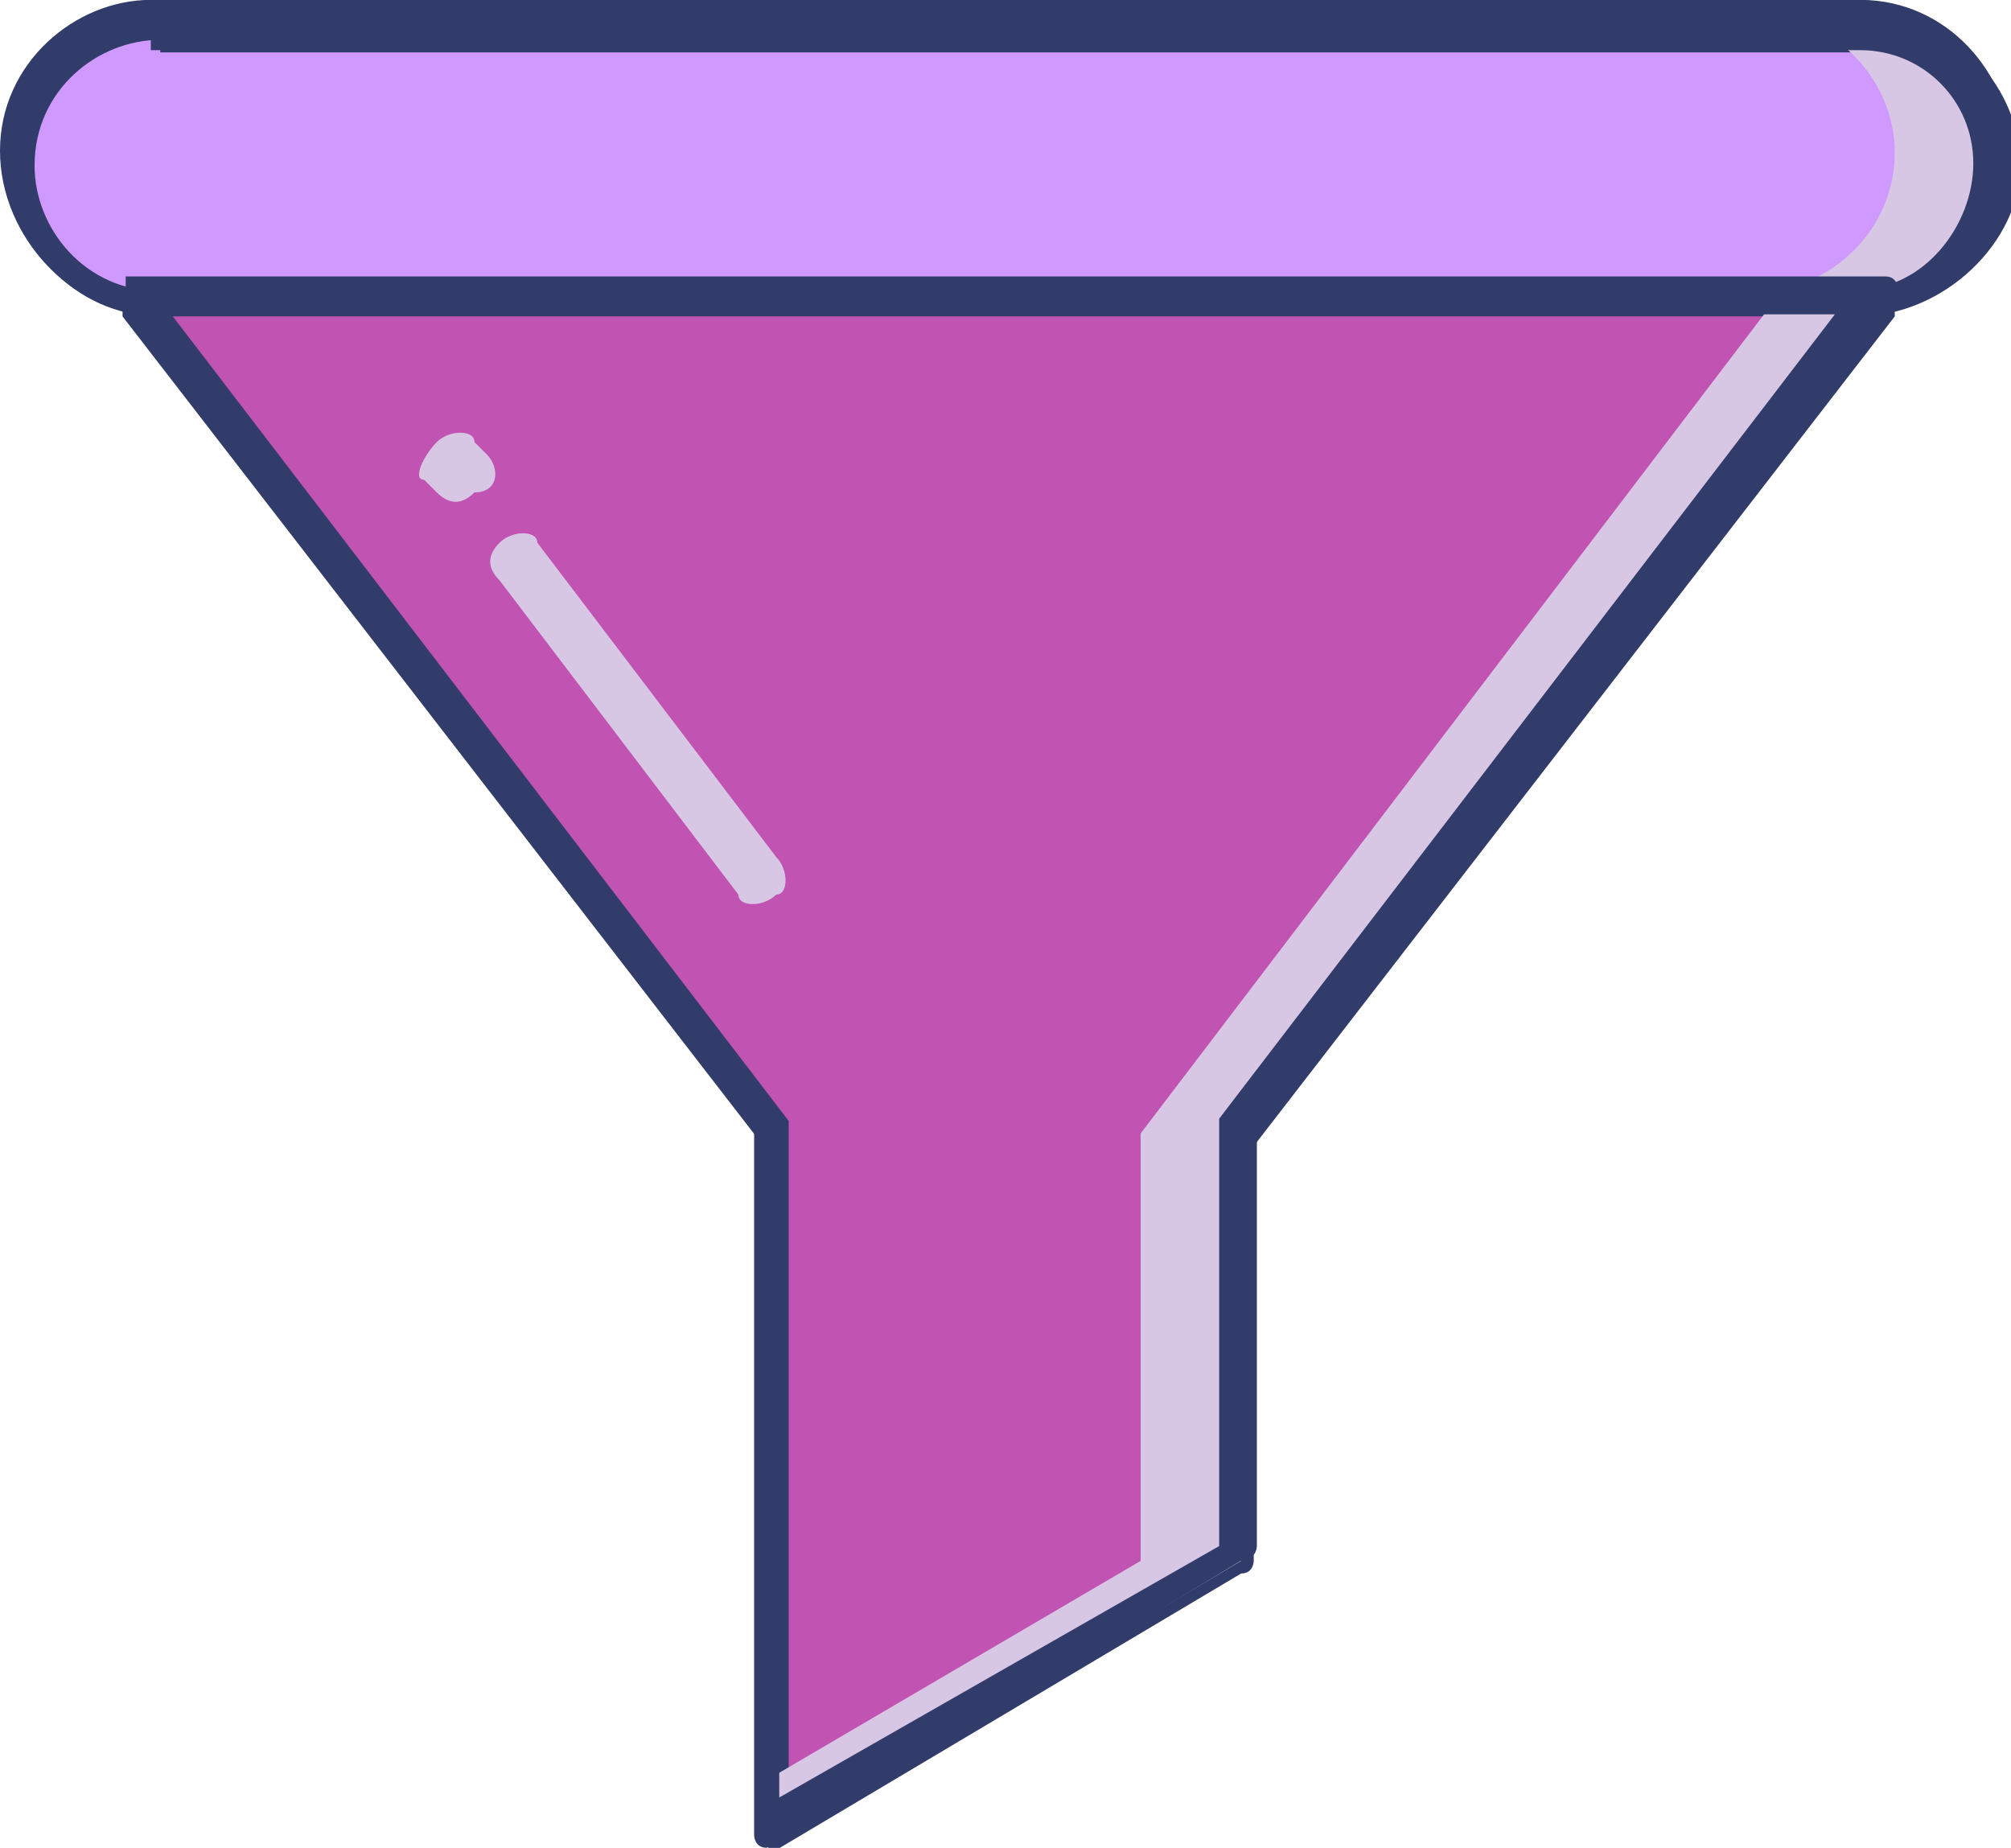 <?xml version="1.0" encoding="utf-8"?>
<!-- Generator: Adobe Illustrator 25.1.0, SVG Export Plug-In . SVG Version: 6.00 Build 0)  -->
<svg version="1.1" id="Layer_1" xmlns="http://www.w3.org/2000/svg" xmlns:xlink="http://www.w3.org/1999/xlink" x="0px" y="0px"
	 viewBox="0 0 16 14.7" style="enable-background:new 0 0 16 14.7;" xml:space="preserve">
<style type="text/css">
	.st0{fill:#CF99FF;}
	.st1{fill:#323C6B;}
	.st2{fill:#D8C7E4;}
	.st3{fill:#C153B2;}
</style>
<g id="Group_599" transform="translate(3009.193 -9157.267)">
	<g id="funnel" transform="translate(-3033.518 9053.984)">
		<path id="Path_939" class="st0" d="M25.6,103.4h13.6c0.6,0,1.1,0.5,1.1,1.1c0,0.6-0.5,1.1-1.1,1.1H25.6c-0.6,0-1.1-0.5-1.1-1.1
			C24.5,103.9,25,103.4,25.6,103.4z"/>
		<path id="Path_940" class="st1" d="M39.1,105.8H25.6c-0.7,0-1.2-0.6-1.2-1.2s0.6-1.2,1.2-1.2h13.6c0.7,0,1.2,0.6,1.2,1.2
			S39.8,105.8,39.1,105.8z M25.6,103.6c-0.5,0-1,0.4-1,1c0,0.5,0.4,1,1,1l0,0h13.6c0.5,0,0.9-0.5,0.9-1c0-0.5-0.4-0.9-0.9-0.9H25.6z
			"/>
		<path id="Path_941" class="st2" d="M39.1,103.4h-0.8c0.6,0,1.1,0.5,1.1,1.1c0,0.6-0.5,1.1-1.1,1.1c0,0,0,0,0,0h0.8
			c0.6,0,1.1-0.5,1.1-1.1C40.2,103.9,39.7,103.4,39.1,103.4C39.1,103.4,39.1,103.4,39.1,103.4L39.1,103.4z"/>
		<path id="Path_944" class="st3" d="M39.3,105.6l-5.1,6.7v3.4l-3.7,2.2v-5.5l-5.1-6.7H39.3z"/>
		<path id="Path_945" class="st1" d="M30.5,118c-0.1,0-0.1-0.1-0.1-0.1l0,0v-5.5l-5.1-6.6c0-0.1,0-0.1,0-0.2c0,0,0.1,0,0.1,0h13.9
			c0.1,0,0.1,0.1,0.1,0.1c0,0,0,0.1,0,0.1l-5.1,6.6v3.3c0,0,0,0.1-0.1,0.1L30.5,118C30.5,118,30.5,118,30.5,118z M25.7,105.8
			l4.9,6.4c0,0,0,0.1,0,0.1v5.3l3.5-2v-3.3c0,0,0-0.1,0-0.1l4.9-6.4L25.7,105.8L25.7,105.8z"/>
		<path id="Path_946" class="st2" d="M38.5,105.6l-5.1,6.7v3.4l-2.9,1.7v0.5l3.7-2.2v-3.4l5.1-6.7L38.5,105.6z"/>
		<g id="Group_492" transform="translate(24.325 103.282)">
			<path id="Path_947" class="st1" d="M6.1,14.7c-0.1,0-0.1-0.1-0.1-0.1l0,0V9L1,2.4c0-0.1,0-0.1,0-0.2c0,0,0.1,0,0.1,0H15
				c0.1,0,0.1,0.1,0.1,0.1c0,0,0,0.1,0,0.1L10,9v3.3c0,0,0,0.1-0.1,0.1L6.1,14.7C6.2,14.7,6.2,14.7,6.1,14.7z M1.3,2.5l4.9,6.4
				c0,0,0,0.1,0,0.1v5.3l3.5-2V9c0,0,0-0.1,0-0.1l4.9-6.4L1.3,2.5L1.3,2.5z"/>
			<path id="Path_948" class="st1" d="M14.8,2.5H1.2C0.6,2.5,0,1.9,0,1.2S0.6,0,1.2,0h13.6C15.5,0,16,0.6,16,1.2S15.5,2.5,14.8,2.5z
				 M1.2,0.3c-0.5,0-1,0.4-1,1c0,0.5,0.4,1,1,1l0,0h13.6c0.5,0,0.9-0.5,0.9-1c0-0.5-0.4-0.9-0.9-0.9H1.2z"/>
		</g>
		<path id="Path_955" class="st2" d="M28.3,107.6c0.1-0.1,0.3-0.1,0.3,0l1.9,2.5c0.1,0.1,0.1,0.3,0,0.3c-0.1,0.1-0.3,0.1-0.3,0
			c0,0,0,0,0,0l-1.9-2.5C28.2,107.8,28.2,107.7,28.3,107.6z"/>
		<path id="Path_956" class="st2" d="M27.8,106.8c0.1-0.1,0.3-0.1,0.3,0l0.1,0.1c0.1,0.1,0.1,0.3-0.1,0.3c-0.1,0.1-0.2,0.1-0.3,0
			l-0.1-0.1C27.6,107.1,27.7,106.9,27.8,106.8z"/>
	</g>
</g>
</svg>
